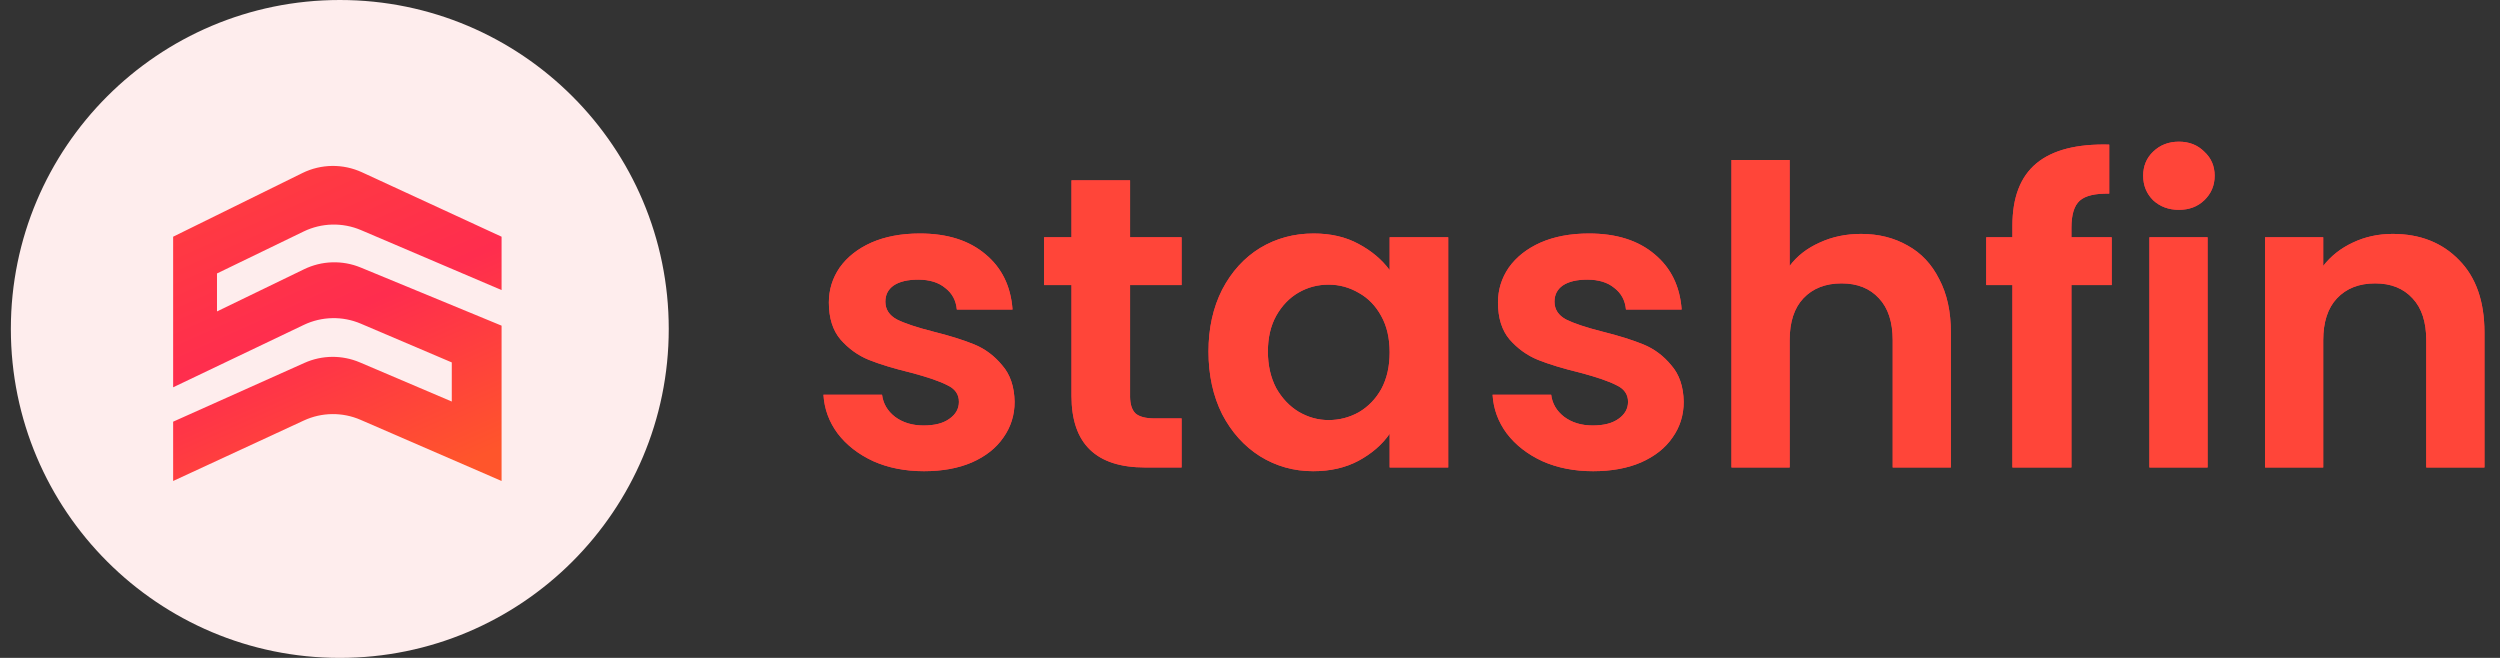 <svg width="114" height="30" viewBox="0 0 114 30" fill="none" xmlns="http://www.w3.org/2000/svg">
<rect x="0" y="0" width="114" height="30" fill="#333333" stroke="none"/>
<g clip-path="url(#clip0_13852_178386)">
<path d="M30.495 15C30.495 6.716 23.779 -0 15.495 -0C7.211 -0 0.495 6.716 0.495 15C0.495 23.284 7.211 30 15.495 30C23.779 30 30.495 23.284 30.495 15Z" fill="#FEEDED"/>
<path d="M22.872 10.794V13.227L16.462 10.493C15.622 10.135 14.668 10.158 13.846 10.556L9.895 12.47V14.201L13.867 12.277C14.677 11.884 15.616 11.856 16.448 12.199L22.872 14.85V21.933L16.438 19.143C15.612 18.785 14.673 18.797 13.856 19.175L7.895 21.933V19.229L13.881 16.549C14.684 16.189 15.6 16.181 16.409 16.525L20.601 18.31V16.526L16.452 14.759C15.618 14.404 14.671 14.425 13.854 14.815L7.895 17.661V10.794L13.789 7.891C14.643 7.47 15.643 7.458 16.508 7.857L22.872 10.794Z" fill="url(#paint0_linear_13852_178386)"/>
<path d="M42.135 21.486C41.276 21.486 40.505 21.335 39.823 21.031C39.141 20.716 38.598 20.293 38.194 19.762C37.802 19.231 37.588 18.644 37.55 18H40.221C40.272 18.404 40.468 18.739 40.809 19.004C41.162 19.269 41.598 19.402 42.116 19.402C42.621 19.402 43.013 19.301 43.291 19.099C43.581 18.897 43.727 18.638 43.727 18.322C43.727 17.981 43.55 17.728 43.196 17.564C42.855 17.387 42.306 17.198 41.548 16.996C40.764 16.806 40.12 16.61 39.615 16.408C39.122 16.206 38.693 15.897 38.327 15.48C37.973 15.063 37.796 14.501 37.796 13.793C37.796 13.213 37.96 12.682 38.289 12.202C38.63 11.722 39.11 11.343 39.729 11.065C40.36 10.787 41.099 10.648 41.946 10.648C43.196 10.648 44.194 10.964 44.939 11.596C45.684 12.215 46.095 13.055 46.171 14.116H43.632C43.594 13.699 43.417 13.37 43.101 13.13C42.798 12.878 42.388 12.751 41.87 12.751C41.39 12.751 41.017 12.84 40.752 13.017C40.499 13.194 40.373 13.44 40.373 13.756C40.373 14.109 40.55 14.381 40.903 14.57C41.257 14.747 41.807 14.93 42.552 15.12C43.31 15.309 43.935 15.505 44.428 15.707C44.92 15.909 45.343 16.225 45.697 16.655C46.063 17.071 46.253 17.627 46.266 18.322C46.266 18.928 46.095 19.471 45.754 19.951C45.425 20.431 44.946 20.81 44.314 21.088C43.695 21.354 42.969 21.486 42.135 21.486ZM51.531 12.998V18.076C51.531 18.429 51.614 18.688 51.778 18.852C51.955 19.004 52.245 19.08 52.649 19.08H53.881V21.316H52.214C49.978 21.316 48.86 20.229 48.86 18.057V12.998H47.609V10.819H48.86V8.223H51.531V10.819H53.881V12.998H51.531ZM55.107 16.029C55.107 14.968 55.315 14.027 55.732 13.206C56.161 12.385 56.736 11.754 57.456 11.311C58.189 10.869 59.004 10.648 59.9 10.648C60.684 10.648 61.366 10.806 61.947 11.122C62.54 11.438 63.014 11.836 63.368 12.316V10.819H66.039V21.316H63.368V19.781C63.027 20.273 62.553 20.684 61.947 21.012C61.353 21.328 60.665 21.486 59.881 21.486C58.997 21.486 58.189 21.259 57.456 20.804C56.736 20.349 56.161 19.711 55.732 18.89C55.315 18.057 55.107 17.103 55.107 16.029ZM63.368 16.067C63.368 15.423 63.241 14.873 62.989 14.419C62.736 13.951 62.395 13.598 61.966 13.358C61.536 13.105 61.075 12.979 60.583 12.979C60.09 12.979 59.635 13.099 59.218 13.339C58.801 13.579 58.46 13.932 58.195 14.4C57.943 14.855 57.816 15.398 57.816 16.029C57.816 16.661 57.943 17.217 58.195 17.697C58.46 18.164 58.801 18.524 59.218 18.777C59.648 19.029 60.102 19.156 60.583 19.156C61.075 19.156 61.536 19.036 61.966 18.796C62.395 18.543 62.736 18.189 62.989 17.735C63.241 17.267 63.368 16.711 63.368 16.067ZM72.647 21.486C71.788 21.486 71.017 21.335 70.335 21.031C69.653 20.716 69.11 20.293 68.706 19.762C68.314 19.231 68.1 18.644 68.062 18H70.733C70.784 18.404 70.98 18.739 71.321 19.004C71.674 19.269 72.11 19.402 72.628 19.402C73.133 19.402 73.525 19.301 73.803 19.099C74.093 18.897 74.239 18.638 74.239 18.322C74.239 17.981 74.062 17.728 73.708 17.564C73.367 17.387 72.817 17.198 72.059 16.996C71.276 16.806 70.632 16.61 70.127 16.408C69.634 16.206 69.205 15.897 68.838 15.48C68.485 15.063 68.308 14.501 68.308 13.793C68.308 13.213 68.472 12.682 68.801 12.202C69.142 11.722 69.622 11.343 70.241 11.065C70.872 10.787 71.611 10.648 72.457 10.648C73.708 10.648 74.706 10.964 75.451 11.596C76.196 12.215 76.607 13.055 76.683 14.116H74.144C74.106 13.699 73.929 13.37 73.613 13.13C73.31 12.878 72.9 12.751 72.382 12.751C71.902 12.751 71.529 12.84 71.264 13.017C71.011 13.194 70.885 13.44 70.885 13.756C70.885 14.109 71.062 14.381 71.415 14.57C71.769 14.747 72.319 14.93 73.064 15.12C73.822 15.309 74.447 15.505 74.939 15.707C75.432 15.909 75.855 16.225 76.209 16.655C76.575 17.071 76.765 17.627 76.777 18.322C76.777 18.928 76.607 19.471 76.266 19.951C75.937 20.431 75.457 20.81 74.826 21.088C74.207 21.354 73.481 21.486 72.647 21.486ZM84.867 10.667C85.663 10.667 86.37 10.844 86.989 11.198C87.608 11.539 88.088 12.05 88.429 12.732C88.783 13.402 88.96 14.21 88.96 15.158V21.316H86.307V15.518C86.307 14.684 86.098 14.046 85.682 13.604C85.265 13.149 84.696 12.922 83.976 12.922C83.244 12.922 82.663 13.149 82.233 13.604C81.816 14.046 81.608 14.684 81.608 15.518V21.316H78.955V7.295H81.608V12.126C81.949 11.671 82.404 11.318 82.972 11.065C83.54 10.8 84.172 10.667 84.867 10.667ZM96.294 12.998H94.457V21.316H91.766V12.998H90.572V10.819H91.766V10.288C91.766 9 92.132 8.052 92.865 7.446C93.598 6.84 94.703 6.556 96.181 6.594V8.829C95.537 8.817 95.088 8.924 94.835 9.151C94.583 9.379 94.457 9.789 94.457 10.383V10.819H96.294V12.998ZM99.358 9.568C98.891 9.568 98.499 9.423 98.184 9.132C97.88 8.829 97.729 8.457 97.729 8.015C97.729 7.572 97.88 7.206 98.184 6.916C98.499 6.612 98.891 6.461 99.358 6.461C99.826 6.461 100.211 6.612 100.514 6.916C100.83 7.206 100.988 7.572 100.988 8.015C100.988 8.457 100.83 8.829 100.514 9.132C100.211 9.423 99.826 9.568 99.358 9.568ZM100.666 10.819V21.316H98.013V10.819H100.666ZM109.104 10.667C110.354 10.667 111.365 11.065 112.135 11.861C112.906 12.644 113.291 13.743 113.291 15.158V21.316H110.638V15.518C110.638 14.684 110.43 14.046 110.013 13.604C109.596 13.149 109.028 12.922 108.308 12.922C107.575 12.922 106.994 13.149 106.565 13.604C106.148 14.046 105.939 14.684 105.939 15.518V21.316H103.287V10.819H105.939V12.126C106.293 11.671 106.742 11.318 107.285 11.065C107.841 10.8 108.447 10.667 109.104 10.667Z" fill="url(#paint1_linear_13852_178386)"/>
<path d="M42.135 21.486C41.276 21.486 40.505 21.335 39.823 21.031C39.141 20.716 38.598 20.293 38.194 19.762C37.802 19.231 37.588 18.644 37.55 18H40.221C40.272 18.404 40.468 18.739 40.809 19.004C41.162 19.269 41.598 19.402 42.116 19.402C42.621 19.402 43.013 19.301 43.291 19.099C43.581 18.897 43.727 18.638 43.727 18.322C43.727 17.981 43.55 17.728 43.196 17.564C42.855 17.387 42.306 17.198 41.548 16.996C40.764 16.806 40.12 16.61 39.615 16.408C39.122 16.206 38.693 15.897 38.327 15.48C37.973 15.063 37.796 14.501 37.796 13.793C37.796 13.213 37.96 12.682 38.289 12.202C38.63 11.722 39.11 11.343 39.729 11.065C40.36 10.787 41.099 10.648 41.946 10.648C43.196 10.648 44.194 10.964 44.939 11.596C45.684 12.215 46.095 13.055 46.171 14.116H43.632C43.594 13.699 43.417 13.37 43.101 13.13C42.798 12.878 42.388 12.751 41.87 12.751C41.39 12.751 41.017 12.84 40.752 13.017C40.499 13.194 40.373 13.44 40.373 13.756C40.373 14.109 40.55 14.381 40.903 14.57C41.257 14.747 41.807 14.93 42.552 15.12C43.31 15.309 43.935 15.505 44.428 15.707C44.92 15.909 45.343 16.225 45.697 16.655C46.063 17.071 46.253 17.627 46.266 18.322C46.266 18.928 46.095 19.471 45.754 19.951C45.425 20.431 44.946 20.81 44.314 21.088C43.695 21.354 42.969 21.486 42.135 21.486ZM51.531 12.998V18.076C51.531 18.429 51.614 18.688 51.778 18.852C51.955 19.004 52.245 19.08 52.649 19.08H53.881V21.316H52.214C49.978 21.316 48.86 20.229 48.86 18.057V12.998H47.609V10.819H48.86V8.223H51.531V10.819H53.881V12.998H51.531ZM55.107 16.029C55.107 14.968 55.315 14.027 55.732 13.206C56.161 12.385 56.736 11.754 57.456 11.311C58.189 10.869 59.004 10.648 59.9 10.648C60.684 10.648 61.366 10.806 61.947 11.122C62.54 11.438 63.014 11.836 63.368 12.316V10.819H66.039V21.316H63.368V19.781C63.027 20.273 62.553 20.684 61.947 21.012C61.353 21.328 60.665 21.486 59.881 21.486C58.997 21.486 58.189 21.259 57.456 20.804C56.736 20.349 56.161 19.711 55.732 18.89C55.315 18.057 55.107 17.103 55.107 16.029ZM63.368 16.067C63.368 15.423 63.241 14.873 62.989 14.419C62.736 13.951 62.395 13.598 61.966 13.358C61.536 13.105 61.075 12.979 60.583 12.979C60.09 12.979 59.635 13.099 59.218 13.339C58.801 13.579 58.46 13.932 58.195 14.4C57.943 14.855 57.816 15.398 57.816 16.029C57.816 16.661 57.943 17.217 58.195 17.697C58.46 18.164 58.801 18.524 59.218 18.777C59.648 19.029 60.102 19.156 60.583 19.156C61.075 19.156 61.536 19.036 61.966 18.796C62.395 18.543 62.736 18.189 62.989 17.735C63.241 17.267 63.368 16.711 63.368 16.067ZM72.647 21.486C71.788 21.486 71.017 21.335 70.335 21.031C69.653 20.716 69.11 20.293 68.706 19.762C68.314 19.231 68.1 18.644 68.062 18H70.733C70.784 18.404 70.98 18.739 71.321 19.004C71.674 19.269 72.11 19.402 72.628 19.402C73.133 19.402 73.525 19.301 73.803 19.099C74.093 18.897 74.239 18.638 74.239 18.322C74.239 17.981 74.062 17.728 73.708 17.564C73.367 17.387 72.817 17.198 72.059 16.996C71.276 16.806 70.632 16.61 70.127 16.408C69.634 16.206 69.205 15.897 68.838 15.48C68.485 15.063 68.308 14.501 68.308 13.793C68.308 13.213 68.472 12.682 68.801 12.202C69.142 11.722 69.622 11.343 70.241 11.065C70.872 10.787 71.611 10.648 72.457 10.648C73.708 10.648 74.706 10.964 75.451 11.596C76.196 12.215 76.607 13.055 76.683 14.116H74.144C74.106 13.699 73.929 13.37 73.613 13.13C73.31 12.878 72.9 12.751 72.382 12.751C71.902 12.751 71.529 12.84 71.264 13.017C71.011 13.194 70.885 13.44 70.885 13.756C70.885 14.109 71.062 14.381 71.415 14.57C71.769 14.747 72.319 14.93 73.064 15.12C73.822 15.309 74.447 15.505 74.939 15.707C75.432 15.909 75.855 16.225 76.209 16.655C76.575 17.071 76.765 17.627 76.777 18.322C76.777 18.928 76.607 19.471 76.266 19.951C75.937 20.431 75.457 20.81 74.826 21.088C74.207 21.354 73.481 21.486 72.647 21.486ZM84.867 10.667C85.663 10.667 86.37 10.844 86.989 11.198C87.608 11.539 88.088 12.05 88.429 12.732C88.783 13.402 88.96 14.21 88.96 15.158V21.316H86.307V15.518C86.307 14.684 86.098 14.046 85.682 13.604C85.265 13.149 84.696 12.922 83.976 12.922C83.244 12.922 82.663 13.149 82.233 13.604C81.816 14.046 81.608 14.684 81.608 15.518V21.316H78.955V7.295H81.608V12.126C81.949 11.671 82.404 11.318 82.972 11.065C83.54 10.8 84.172 10.667 84.867 10.667ZM96.294 12.998H94.457V21.316H91.766V12.998H90.572V10.819H91.766V10.288C91.766 9 92.132 8.052 92.865 7.446C93.598 6.84 94.703 6.556 96.181 6.594V8.829C95.537 8.817 95.088 8.924 94.835 9.151C94.583 9.379 94.457 9.789 94.457 10.383V10.819H96.294V12.998ZM99.358 9.568C98.891 9.568 98.499 9.423 98.184 9.132C97.88 8.829 97.729 8.457 97.729 8.015C97.729 7.572 97.88 7.206 98.184 6.916C98.499 6.612 98.891 6.461 99.358 6.461C99.826 6.461 100.211 6.612 100.514 6.916C100.83 7.206 100.988 7.572 100.988 8.015C100.988 8.457 100.83 8.829 100.514 9.132C100.211 9.423 99.826 9.568 99.358 9.568ZM100.666 10.819V21.316H98.013V10.819H100.666ZM109.104 10.667C110.354 10.667 111.365 11.065 112.135 11.861C112.906 12.644 113.291 13.743 113.291 15.158V21.316H110.638V15.518C110.638 14.684 110.43 14.046 110.013 13.604C109.596 13.149 109.028 12.922 108.308 12.922C107.575 12.922 106.994 13.149 106.565 13.604C106.148 14.046 105.939 14.684 105.939 15.518V21.316H103.287V10.819H105.939V12.126C106.293 11.671 106.742 11.318 107.285 11.065C107.841 10.8 108.447 10.667 109.104 10.667Z" fill="#FF4539"/>
</g>
<defs>
<linearGradient id="paint0_linear_13852_178386" x1="8.652" y1="7.83" x2="15.693" y2="23.584" gradientUnits="userSpaceOnUse">
<stop stop-color="#FF3E3E"/>
<stop offset="0.51" stop-color="#FF2D4E"/>
<stop offset="1" stop-color="#FF552B"/>
</linearGradient>
<linearGradient id="paint1_linear_13852_178386" x1="40.76" y1="1.311" x2="46.919" y2="37.66" gradientUnits="userSpaceOnUse">
<stop stop-color="#FF3E3E"/>
<stop offset="0.51" stop-color="#FF2D4E"/>
<stop offset="1" stop-color="#FF552B"/>
</linearGradient>
<clipPath id="clip0_13852_178386">
<rect width="113.684" height="30" fill="white"/>
</clipPath>
</defs>
</svg>
